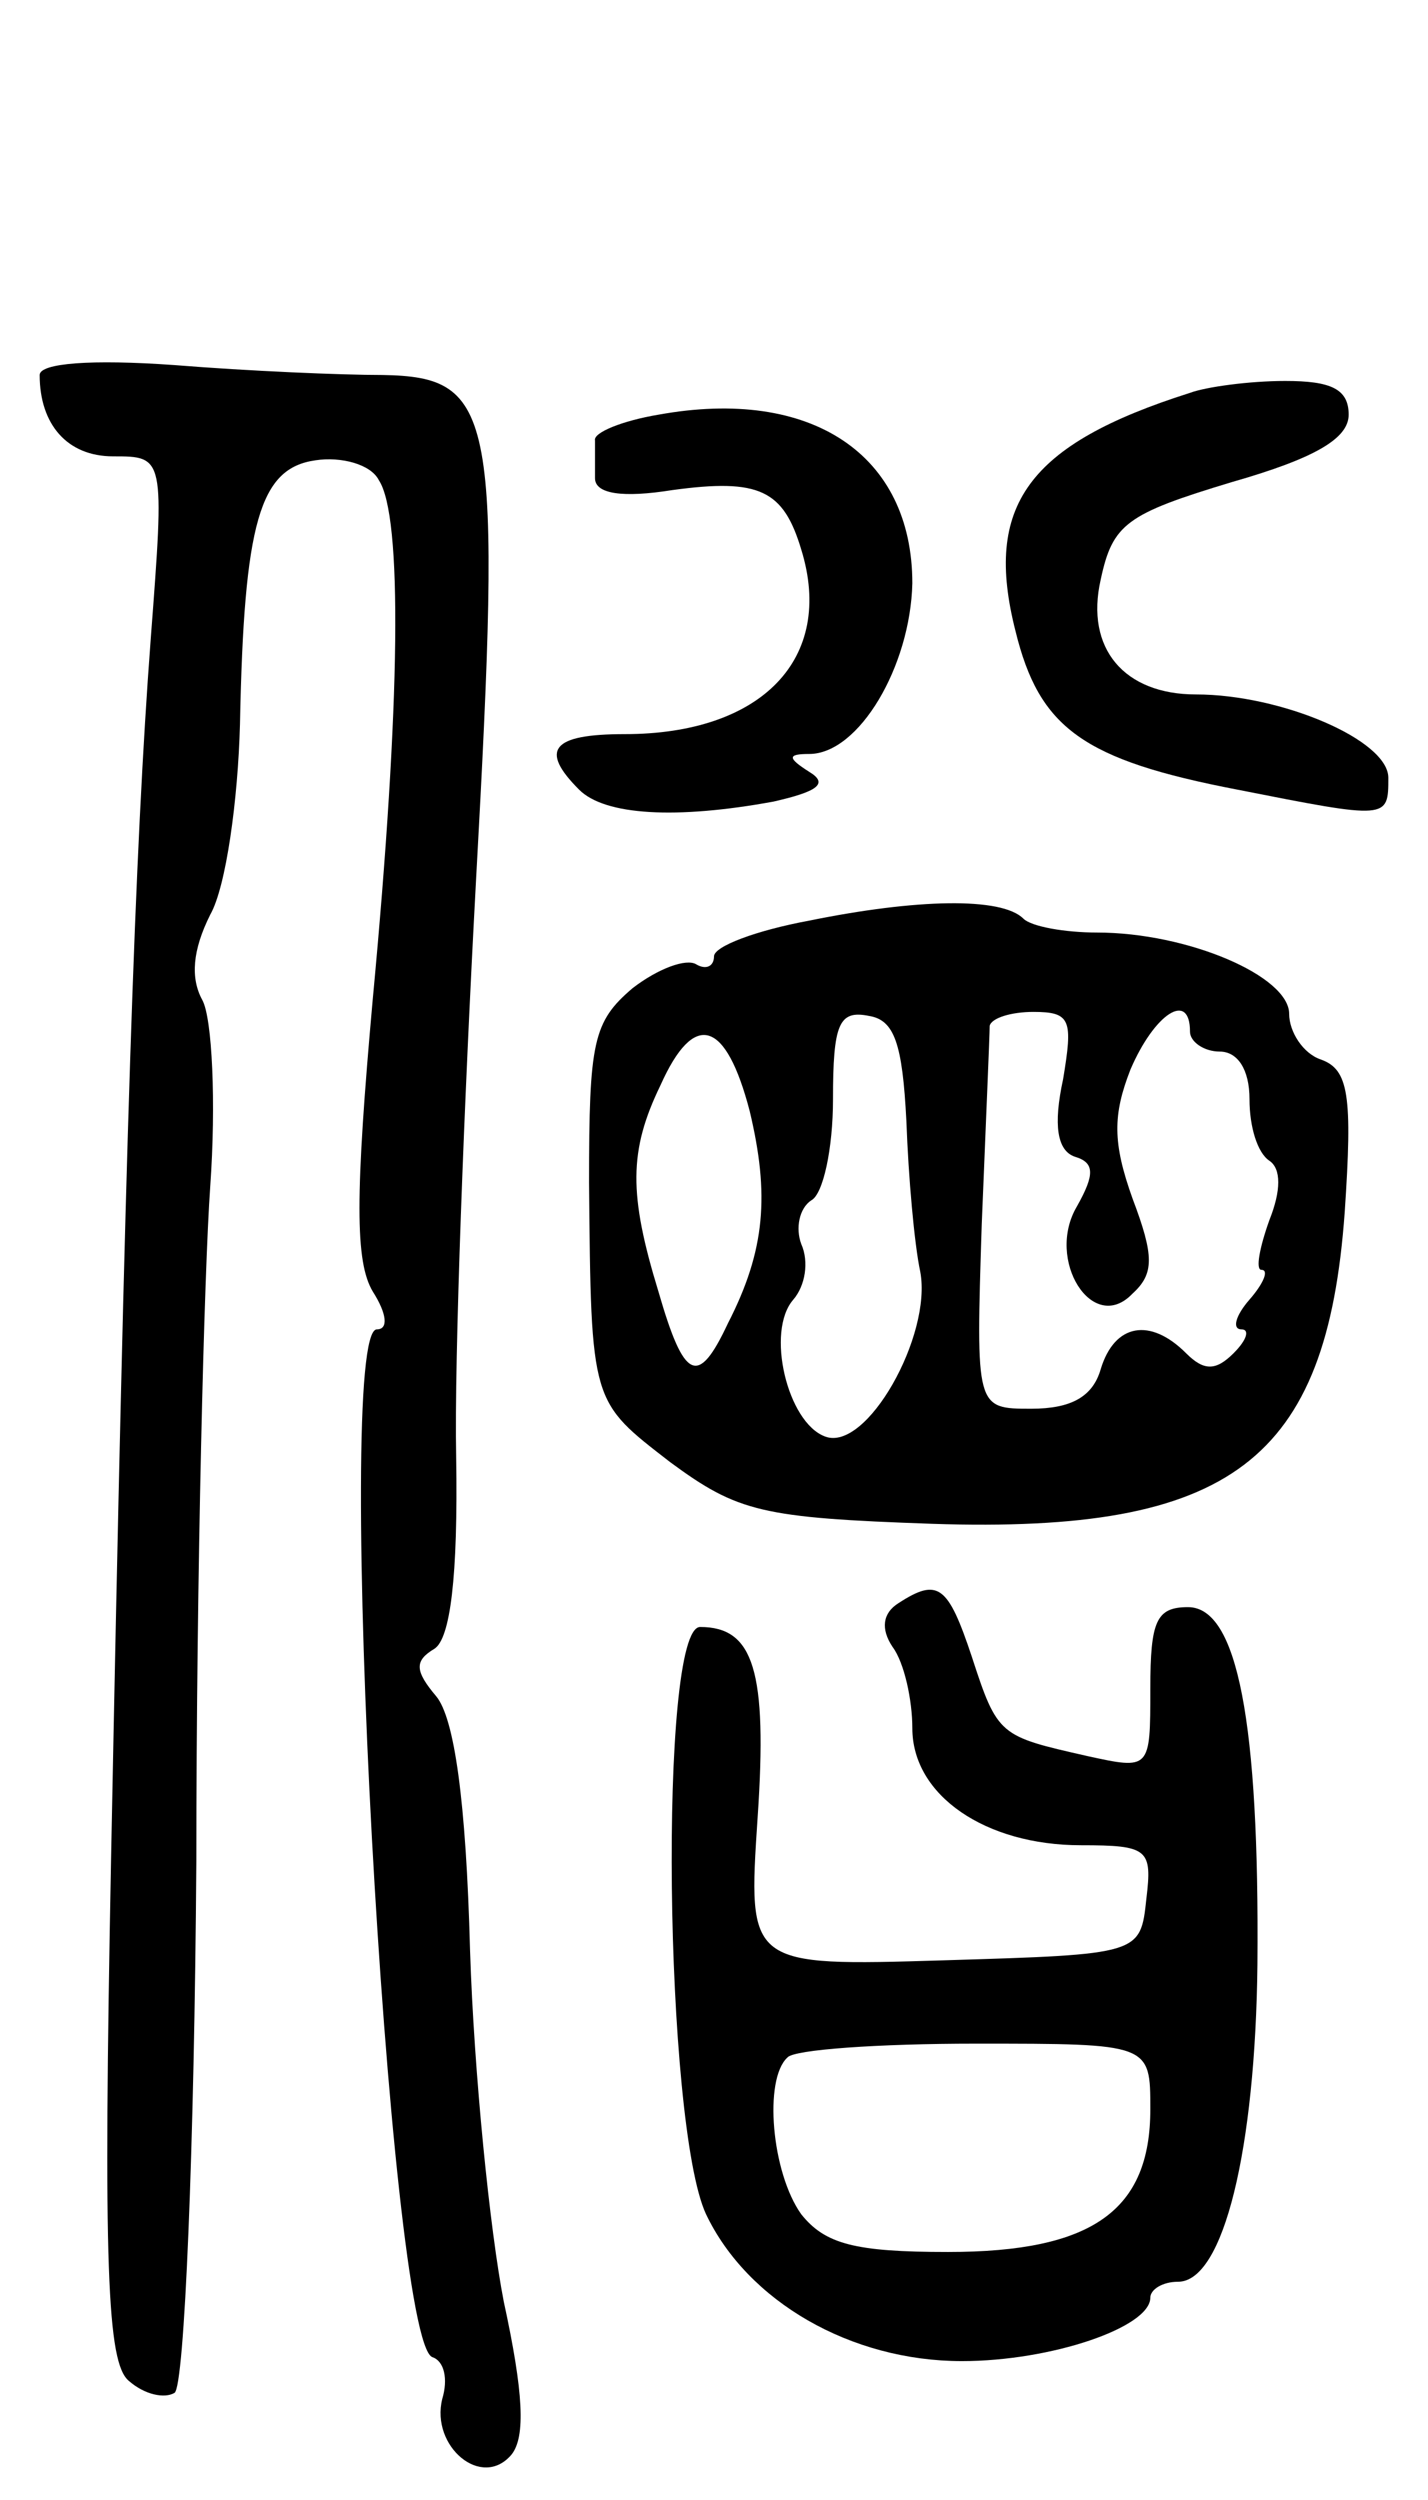 <svg version="1.0" xmlns="http://www.w3.org/2000/svg"
 width="72pt" height="126pt" viewBox="0 0 72 126"
 preserveAspectRatio="xMidYMid meet">
<g transform="translate(0,126) scale(0.1,-0.1)"
fill="#000000" stroke="none">
<path d="M20 1071 c0 -25 14 -41 37 -41 26 0 26 0 19 -92 -8 -106 -13 -255
-20 -615 -4 -206 -2 -254 9 -263 8 -7 18 -9 23 -6 5 3 10 123 11 268 0 145 4
298 7 340 3 42 1 85 -4 94 -6 11 -5 25 4 43 8 14 14 58 15 96 2 102 10 129 38
133 13 2 28 -2 32 -10 12 -18 11 -112 -3 -261 -9 -100 -9 -133 0 -148 7 -11 8
-19 2 -19 -22 0 6 -510 28 -518 6 -2 8 -11 5 -21 -6 -24 20 -46 35 -28 7 9 6
31 -4 77 -7 36 -15 115 -17 177 -2 76 -8 117 -17 128 -11 13 -11 18 -1 24 8 5
12 36 11 97 -1 49 4 179 10 290 13 236 10 254 -47 255 -21 0 -68 2 -105 5 -42
3 -68 1 -68 -5z"/>
<path d="M600 1062 c-82 -26 -104 -57 -88 -120 12 -49 34 -65 112 -80 76 -15
76 -15 76 6 0 19 -54 42 -97 42 -36 0 -56 23 -48 58 6 28 13 33 66 49 42 12
59 22 59 34 0 13 -9 17 -32 17 -18 0 -40 -3 -48 -6z"/>
<path d="M332 1051 c-18 -3 -33 -9 -32 -13 0 -5 0 -13 0 -19 0 -8 14 -10 39
-6 44 6 56 0 65 -30 17 -55 -20 -93 -89 -93 -37 0 -43 -8 -23 -28 13 -13 49
-15 98 -6 22 5 28 9 18 15 -11 7 -11 9 0 9 25 0 51 44 52 86 0 65 -51 99 -128
85z"/>
<path d="M408 796 c-27 -5 -48 -13 -48 -18 0 -5 -4 -7 -9 -4 -5 3 -19 -2 -32
-12 -20 -17 -22 -27 -22 -98 1 -112 1 -110 41 -141 34 -25 46 -28 132 -31 151
-5 199 32 208 157 4 59 2 72 -12 77 -9 3 -16 14 -16 23 0 19 -51 41 -97 41
-16 0 -33 3 -37 7 -11 11 -54 10 -108 -1z m49 -101 c1 -28 4 -62 7 -76 6 -32
-27 -91 -48 -83 -19 7 -30 53 -16 69 6 7 8 19 4 28 -3 8 -1 18 5 22 6 3 11 26
11 51 0 38 3 45 18 42 13 -2 17 -14 19 -53z m79 21 c-5 -23 -3 -36 6 -39 10
-3 10 -9 1 -25 -16 -27 8 -65 28 -44 11 10 11 19 0 48 -10 28 -10 42 -1 65 12
28 30 40 30 19 0 -5 7 -10 15 -10 9 0 15 -9 15 -24 0 -14 4 -27 10 -31 6 -4 6
-15 0 -30 -5 -14 -7 -25 -4 -25 4 0 1 -7 -6 -15 -7 -8 -9 -15 -4 -15 4 0 3 -5
-4 -12 -9 -9 -15 -9 -24 0 -18 18 -36 15 -43 -8 -4 -14 -15 -20 -35 -20 -28 0
-28 0 -25 93 2 50 4 95 4 100 1 4 11 7 22 7 19 0 20 -4 15 -34z m-158 -16 c10
-42 8 -70 -11 -107 -15 -32 -22 -29 -35 16 -15 49 -15 71 1 104 17 38 33 33
45 -13z"/>
<path d="M453 452 c-8 -5 -9 -13 -3 -22 6 -8 10 -27 10 -41 0 -34 37 -59 85
-59 34 0 36 -2 33 -27 -3 -28 -3 -28 -102 -31 -99 -3 -99 -3 -94 72 5 74 -2
96 -29 96 -21 0 -18 -251 3 -296 21 -44 73 -74 129 -74 45 0 95 17 95 32 0 4
6 8 14 8 23 0 39 67 40 160 1 122 -10 180 -35 180 -16 0 -19 -7 -19 -41 0 -41
0 -41 -32 -34 -44 10 -45 10 -58 50 -12 36 -17 40 -37 27z m127 -255 c0 -51
-29 -72 -102 -72 -47 0 -62 4 -74 19 -15 21 -19 68 -7 79 3 4 46 7 95 7 88 0
88 0 88 -33z"/>
</g>
</svg>
